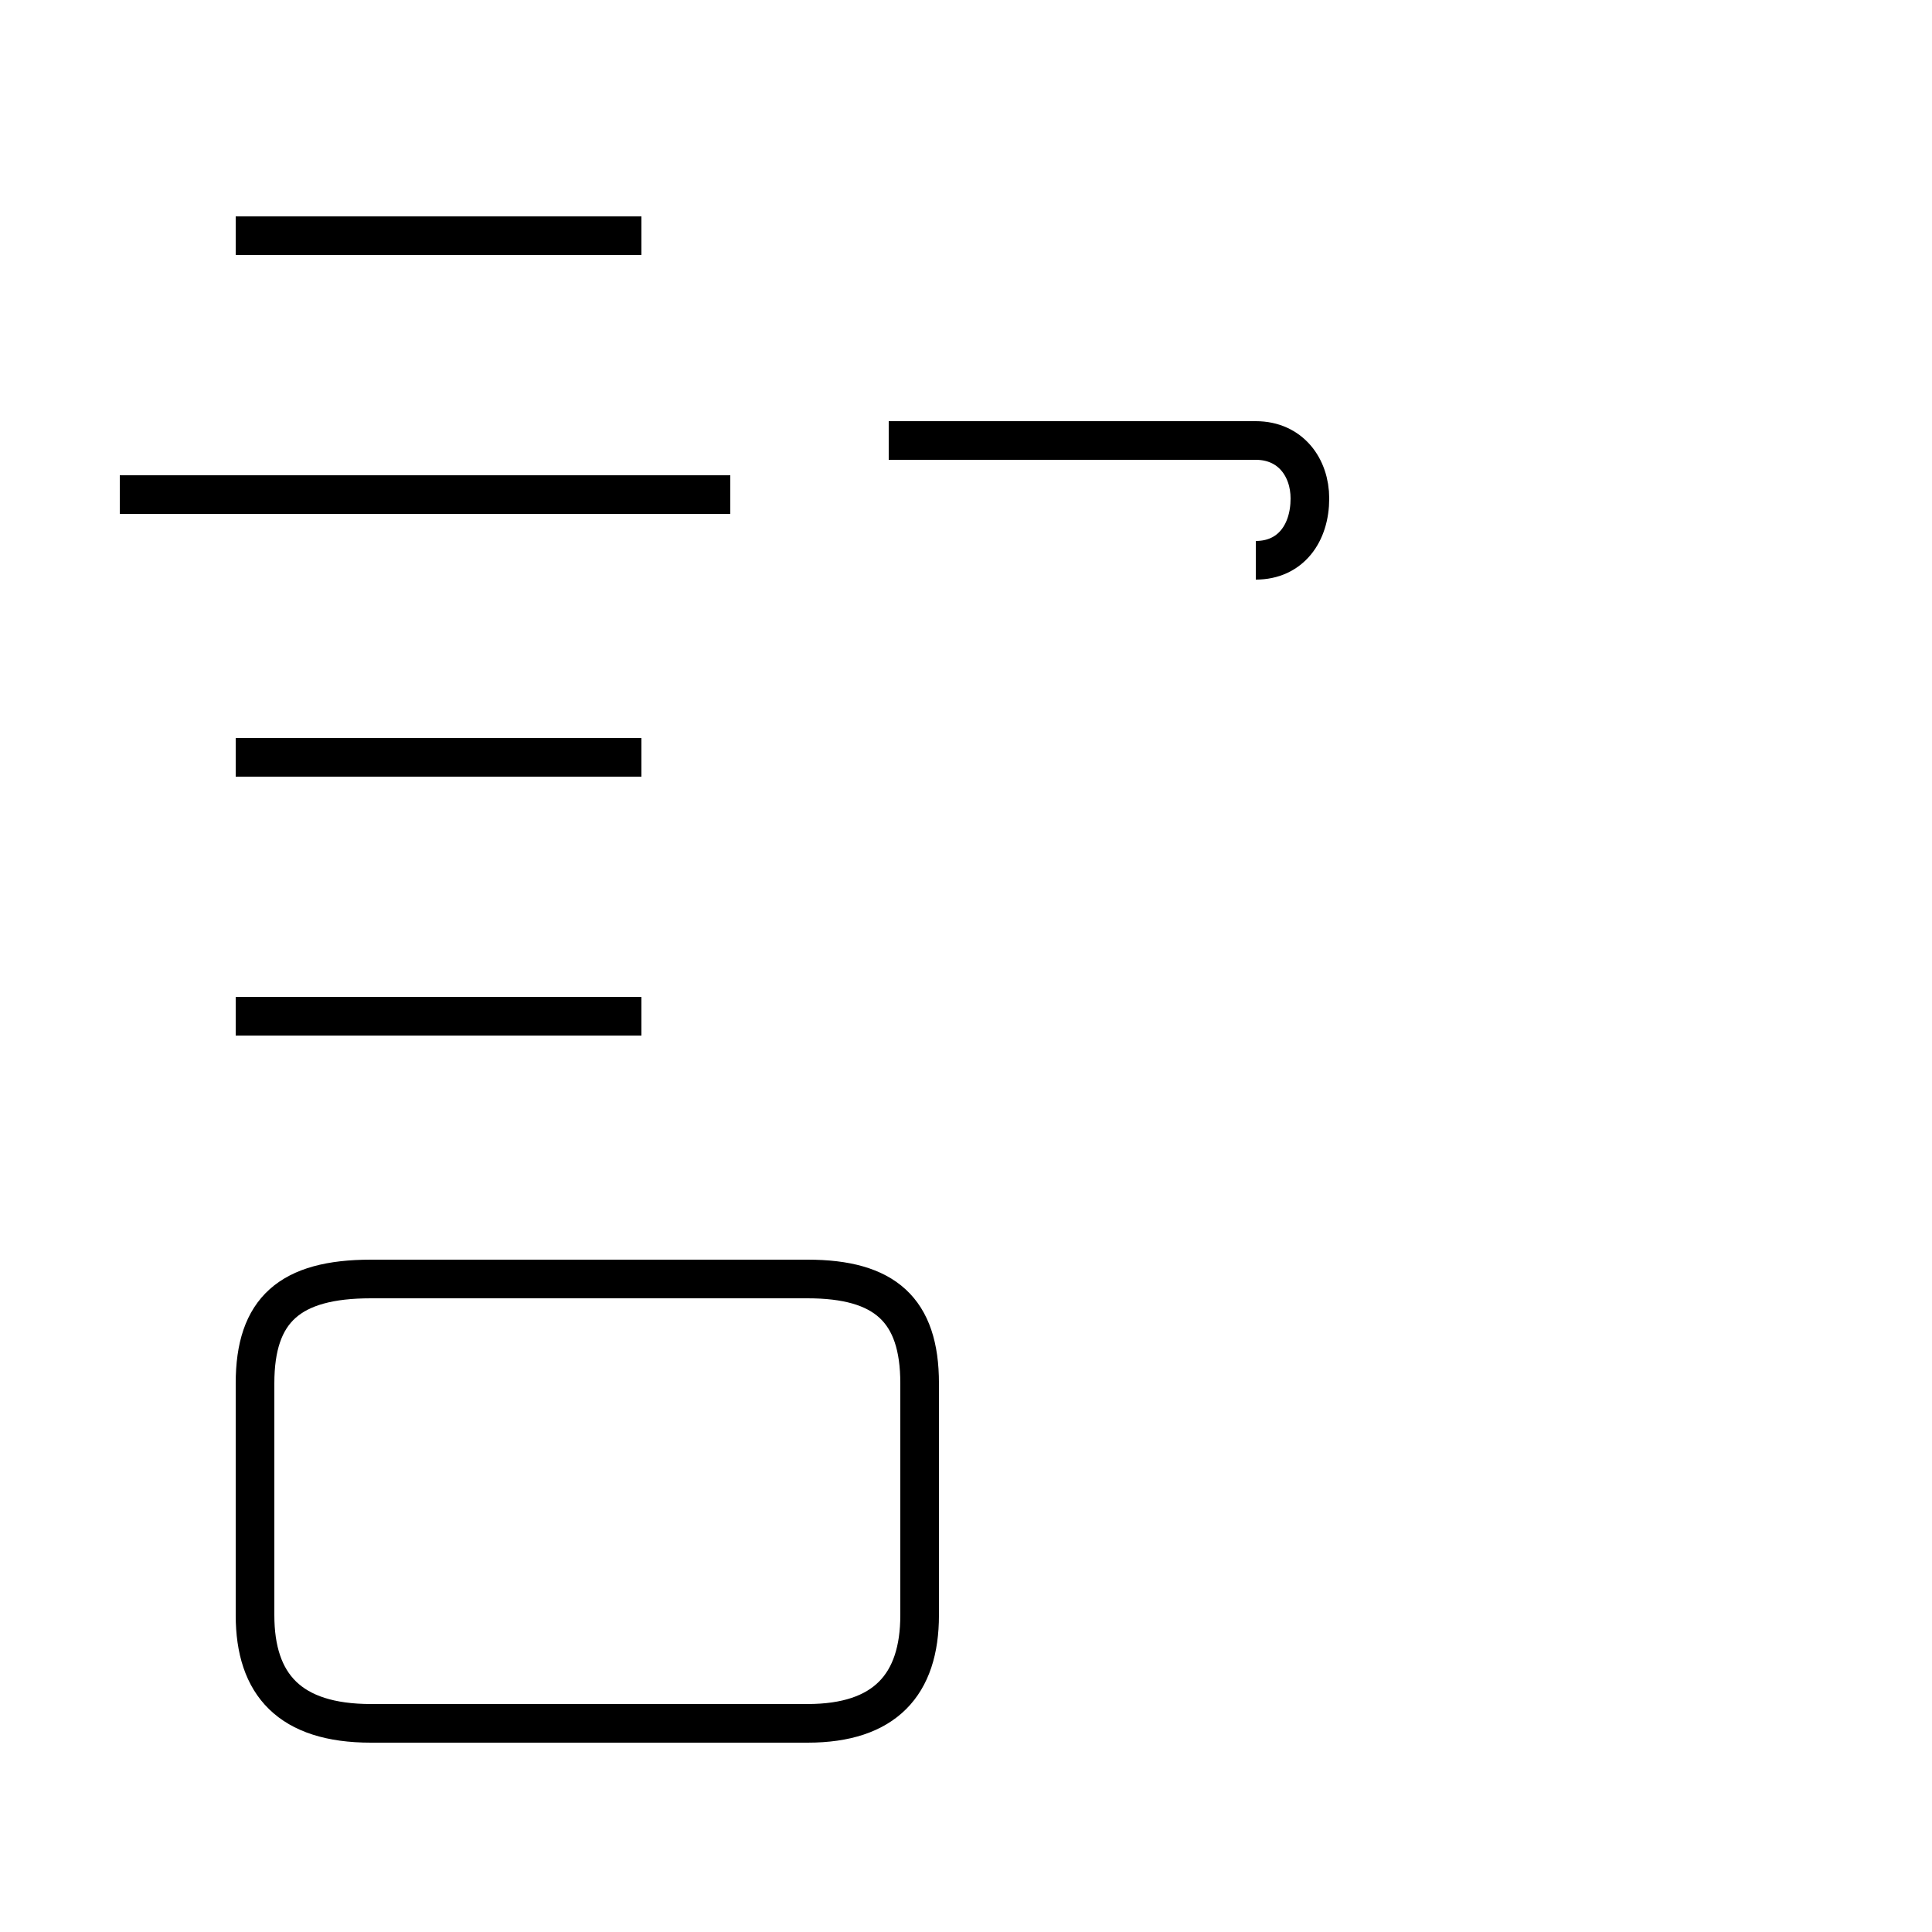 <?xml version='1.0' encoding='utf8'?>
<svg viewBox="0.0 -44.0 50.0 50.0" version="1.1" xmlns="http://www.w3.org/2000/svg">
<rect x="0.0" y="-44.0" width="50.0" height="50.0" fill="#808080" stroke="none"/>
<rect x="-1000" y="-1000" width="2000" height="2000" stroke="white" fill="white"/>
<g style="fill:none; stroke:#000000;  stroke-width:1">
<path d="M 18.9 31.2 L 3.1 31.2 M 16.6 37.9 L 6.1 37.9 M 16.6 24.4 L 6.1 24.4 M 16.6 17.7 L 6.1 17.7 M 16.6 -0.6 L 20.9 -0.6 C 22.9 -0.6 23.8 0.4 23.8 2.2 L 23.8 8.2 C 23.8 10.1 22.9 10.9 20.9 10.9 L 9.6 10.9 C 7.5 10.9 6.6 10.1 6.6 8.2 L 6.6 2.2 C 6.6 0.4 7.5 -0.6 9.6 -0.6 Z M 32.5 29.5 C 33.4 29.5 33.9 30.2 33.9 31.1 C 33.9 31.9 33.4 32.6 32.5 32.6 L 23.0 32.6 " transform="scale(1, -1)" />
</g>
</svg>